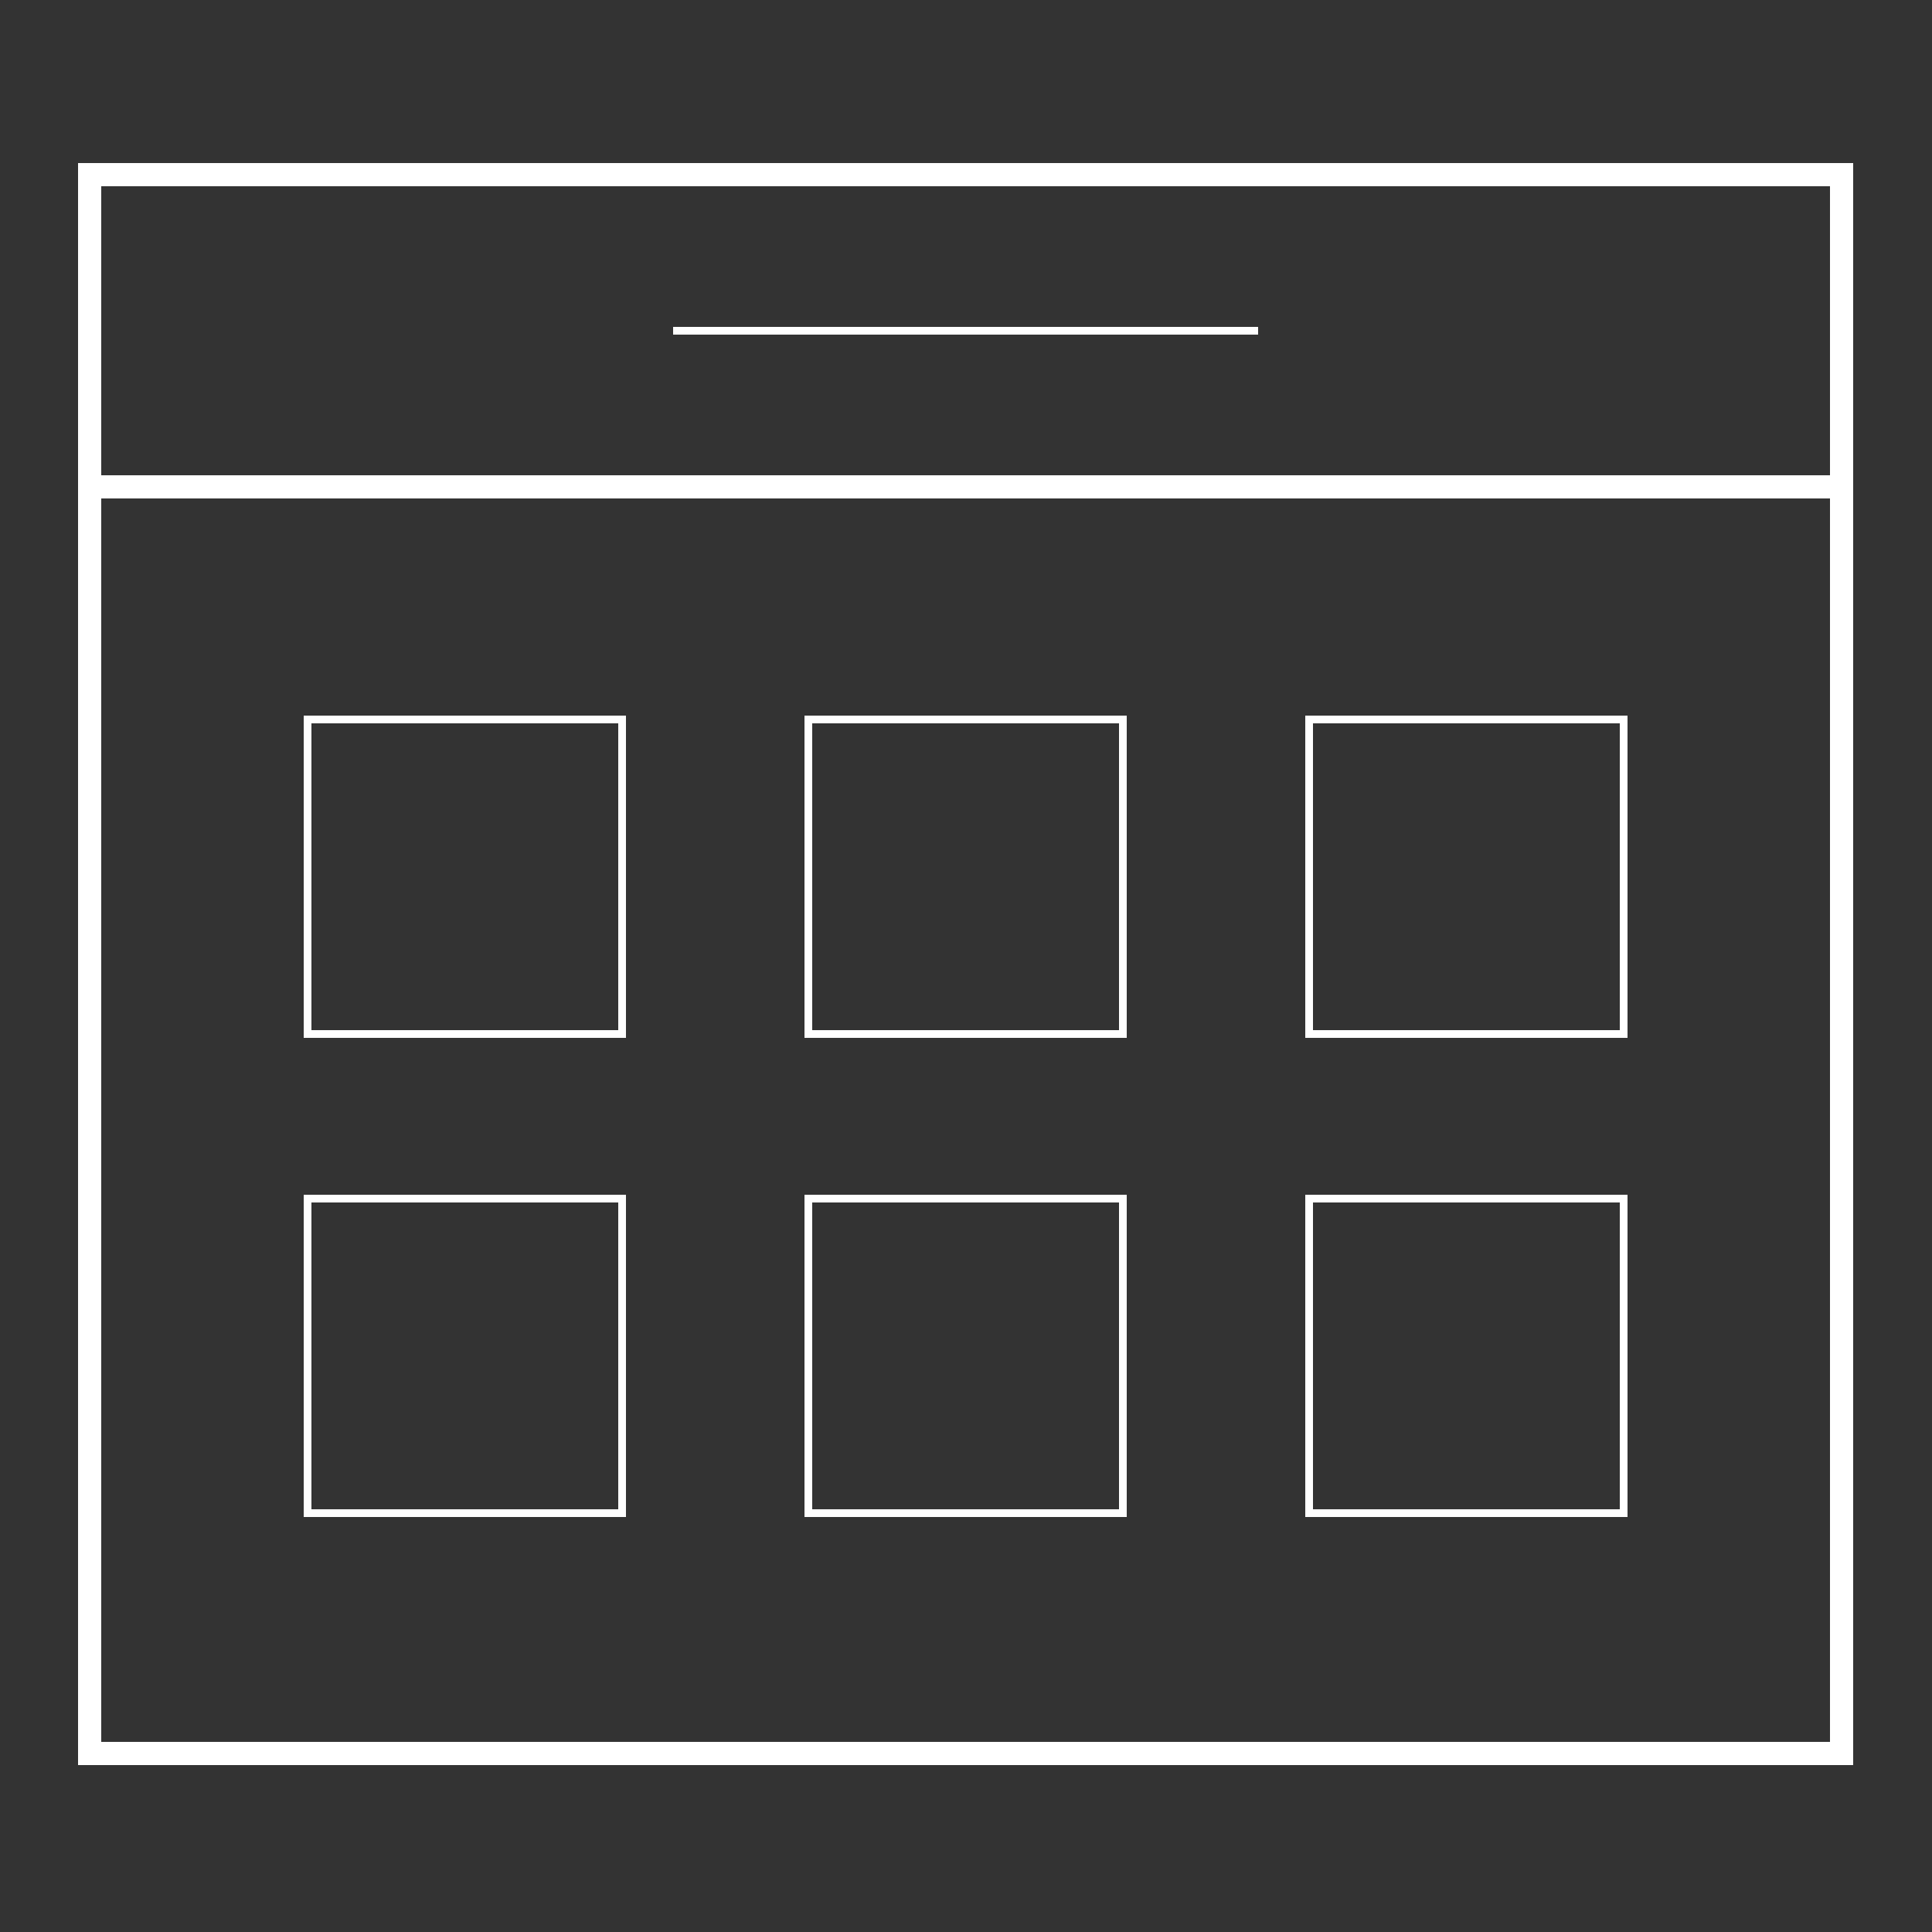 <?xml version="1.0" encoding="utf-8"?>
<!-- Generator: Adobe Illustrator 17.1.0, SVG Export Plug-In . SVG Version: 6.00 Build 0)  -->
<!DOCTYPE svg PUBLIC "-//W3C//DTD SVG 1.1//EN" "http://www.w3.org/Graphics/SVG/1.1/DTD/svg11.dtd">
<svg version="1.1" id="Layer_1" xmlns="http://www.w3.org/2000/svg" xmlns:xlink="http://www.w3.org/1999/xlink" x="0px" y="0px"
	 viewBox="0 0 250 250" enable-background="new 0 0 250 250" xml:space="preserve">
<rect x="0" y="0" width="250" height="250" fill="#333333" stroke="none"/>
<rect x="39.8" y="93.1" fill="none" stroke="#FFFFFF" stroke-miterlimit="10" width="40.7" height="40.7"/>
<rect x="104.6" y="93.1" fill="none" stroke="#FFFFFF" stroke-miterlimit="10" width="40.7" height="40.7"/>
<rect x="39.8" y="155.1" fill="none" stroke="#FFFFFF" stroke-miterlimit="10" width="40.7" height="40.7"/>
<rect x="104.6" y="155.1" fill="none" stroke="#FFFFFF" stroke-miterlimit="10" width="40.7" height="40.7"/>
<rect x="169.4" y="93.1" fill="none" stroke="#FFFFFF" stroke-miterlimit="10" width="40.7" height="40.7"/>
<rect x="169.4" y="155.1" fill="none" stroke="#FFFFFF" stroke-miterlimit="10" width="40.7" height="40.7"/>
<rect x="11.6" y="22.6" fill="none" stroke="#FFFFFF" stroke-width="3" stroke-miterlimit="10" width="226.7" height="204.3"/>
<line fill="none" stroke="#FFFFFF" stroke-width="3" stroke-miterlimit="10" x1="11.6" y1="63" x2="238.3" y2="63"/>
<line fill="none" stroke="#FFFFFF" stroke-miterlimit="10" x1="162.8" y1="42.8" x2="87.1" y2="42.8"/>
</svg>

